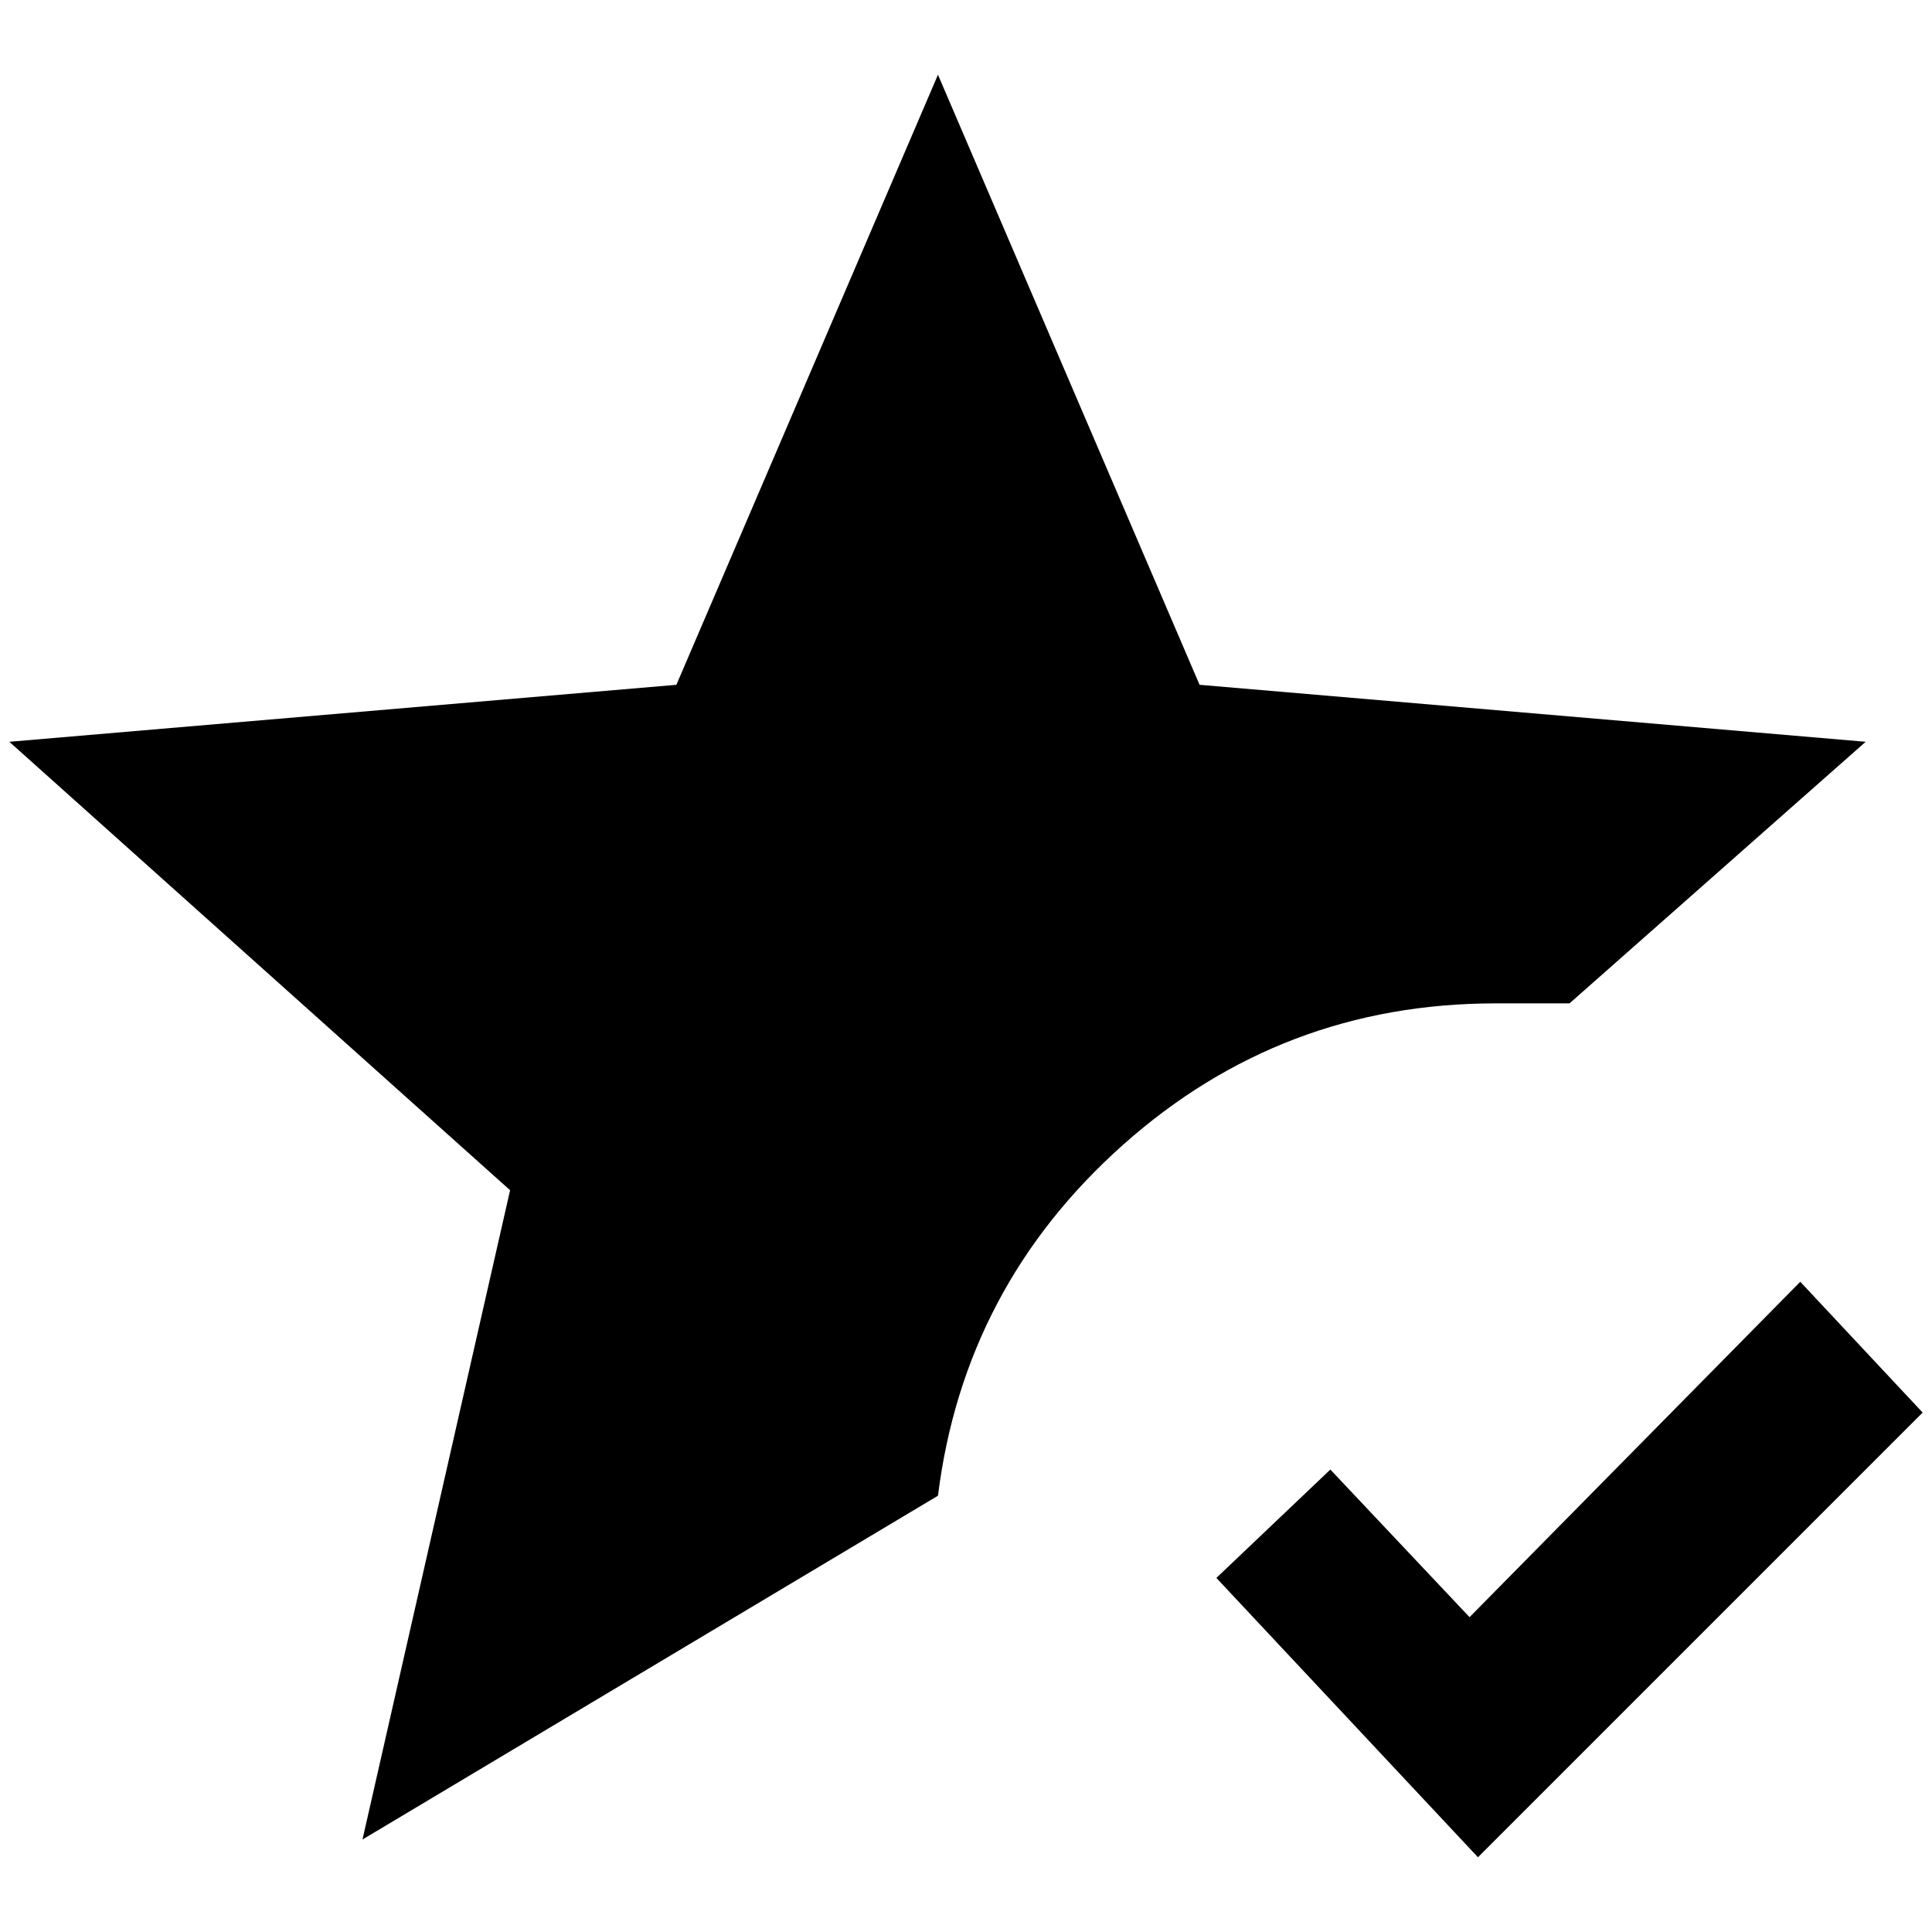<?xml version="1.0" standalone="no"?>
<!DOCTYPE svg PUBLIC "-//W3C//DTD SVG 1.1//EN" "http://www.w3.org/Graphics/SVG/1.1/DTD/svg11.dtd" >
<svg xmlns="http://www.w3.org/2000/svg" xmlns:xlink="http://www.w3.org/1999/xlink" version="1.1" width="2048" height="2048" viewBox="-10 0 2068 2048">
   <path fill="currentColor"
d="M378 1959l158 -695l-536 -480l714 -61l280 -653l280 653l713 61l-317 280h-79q-229 0 -399 151.5t-198 375.5zM1572 1978l476 -476l-131 -140l-354 359l-149 -158l-122 116z" />
</svg>
